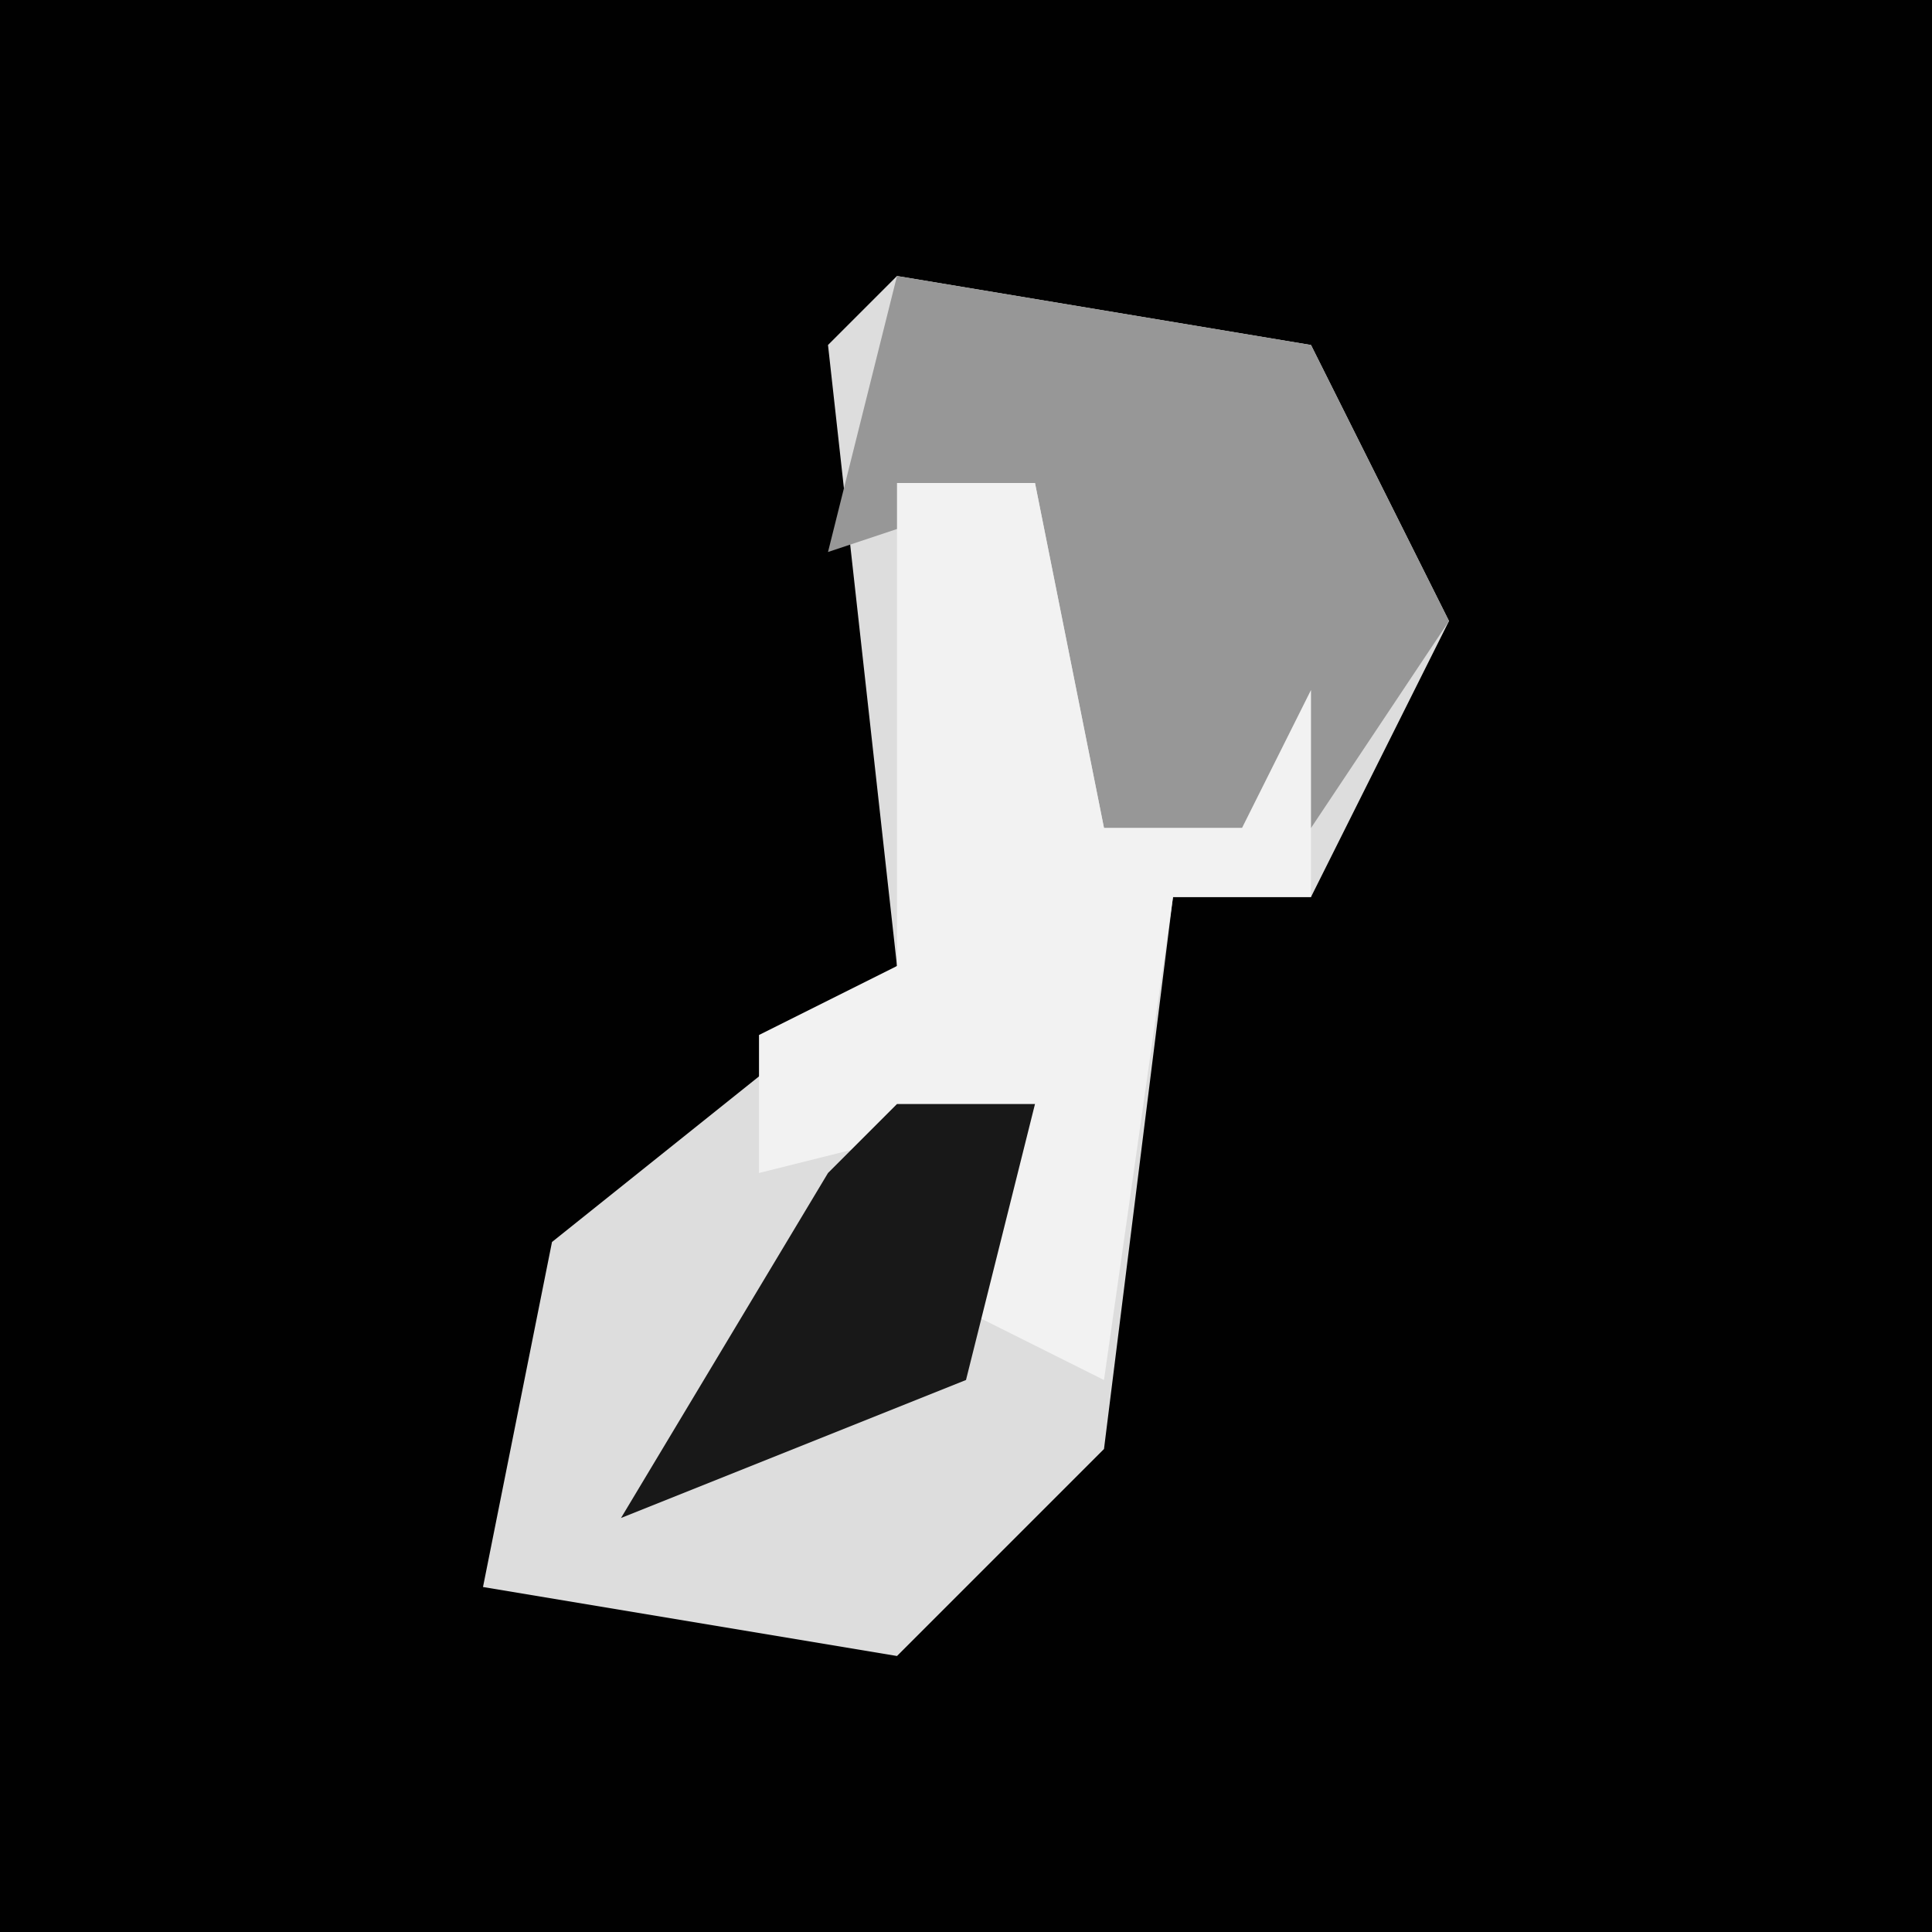 <?xml version="1.0" encoding="UTF-8"?>
<svg version="1.1" xmlns="http://www.w3.org/2000/svg" width="28" height="28">
<path d="M0,0 L28,0 L28,28 L0,28 Z " fill="#010101" transform="translate(0,0)"/>
<path d="M0,0 L6,1 L8,5 L6,9 L4,9 L3,17 L0,20 L-6,19 L-5,14 L0,10 L-1,1 Z " fill="#DDDDDD" transform="translate(13,4)"/>
<path d="M0,0 L6,1 L8,5 L6,8 L3,8 L2,3 L-1,4 Z " fill="#979797" transform="translate(13,4)"/>
<path d="M0,0 L2,0 L3,5 L5,5 L6,3 L6,6 L4,6 L3,13 L1,12 L2,9 L-2,10 L-2,8 L0,7 Z " fill="#F2F2F2" transform="translate(13,7)"/>
<path d="M0,0 L2,0 L1,4 L-4,6 L-1,1 Z " fill="#181818" transform="translate(13,16)"/>
</svg>
